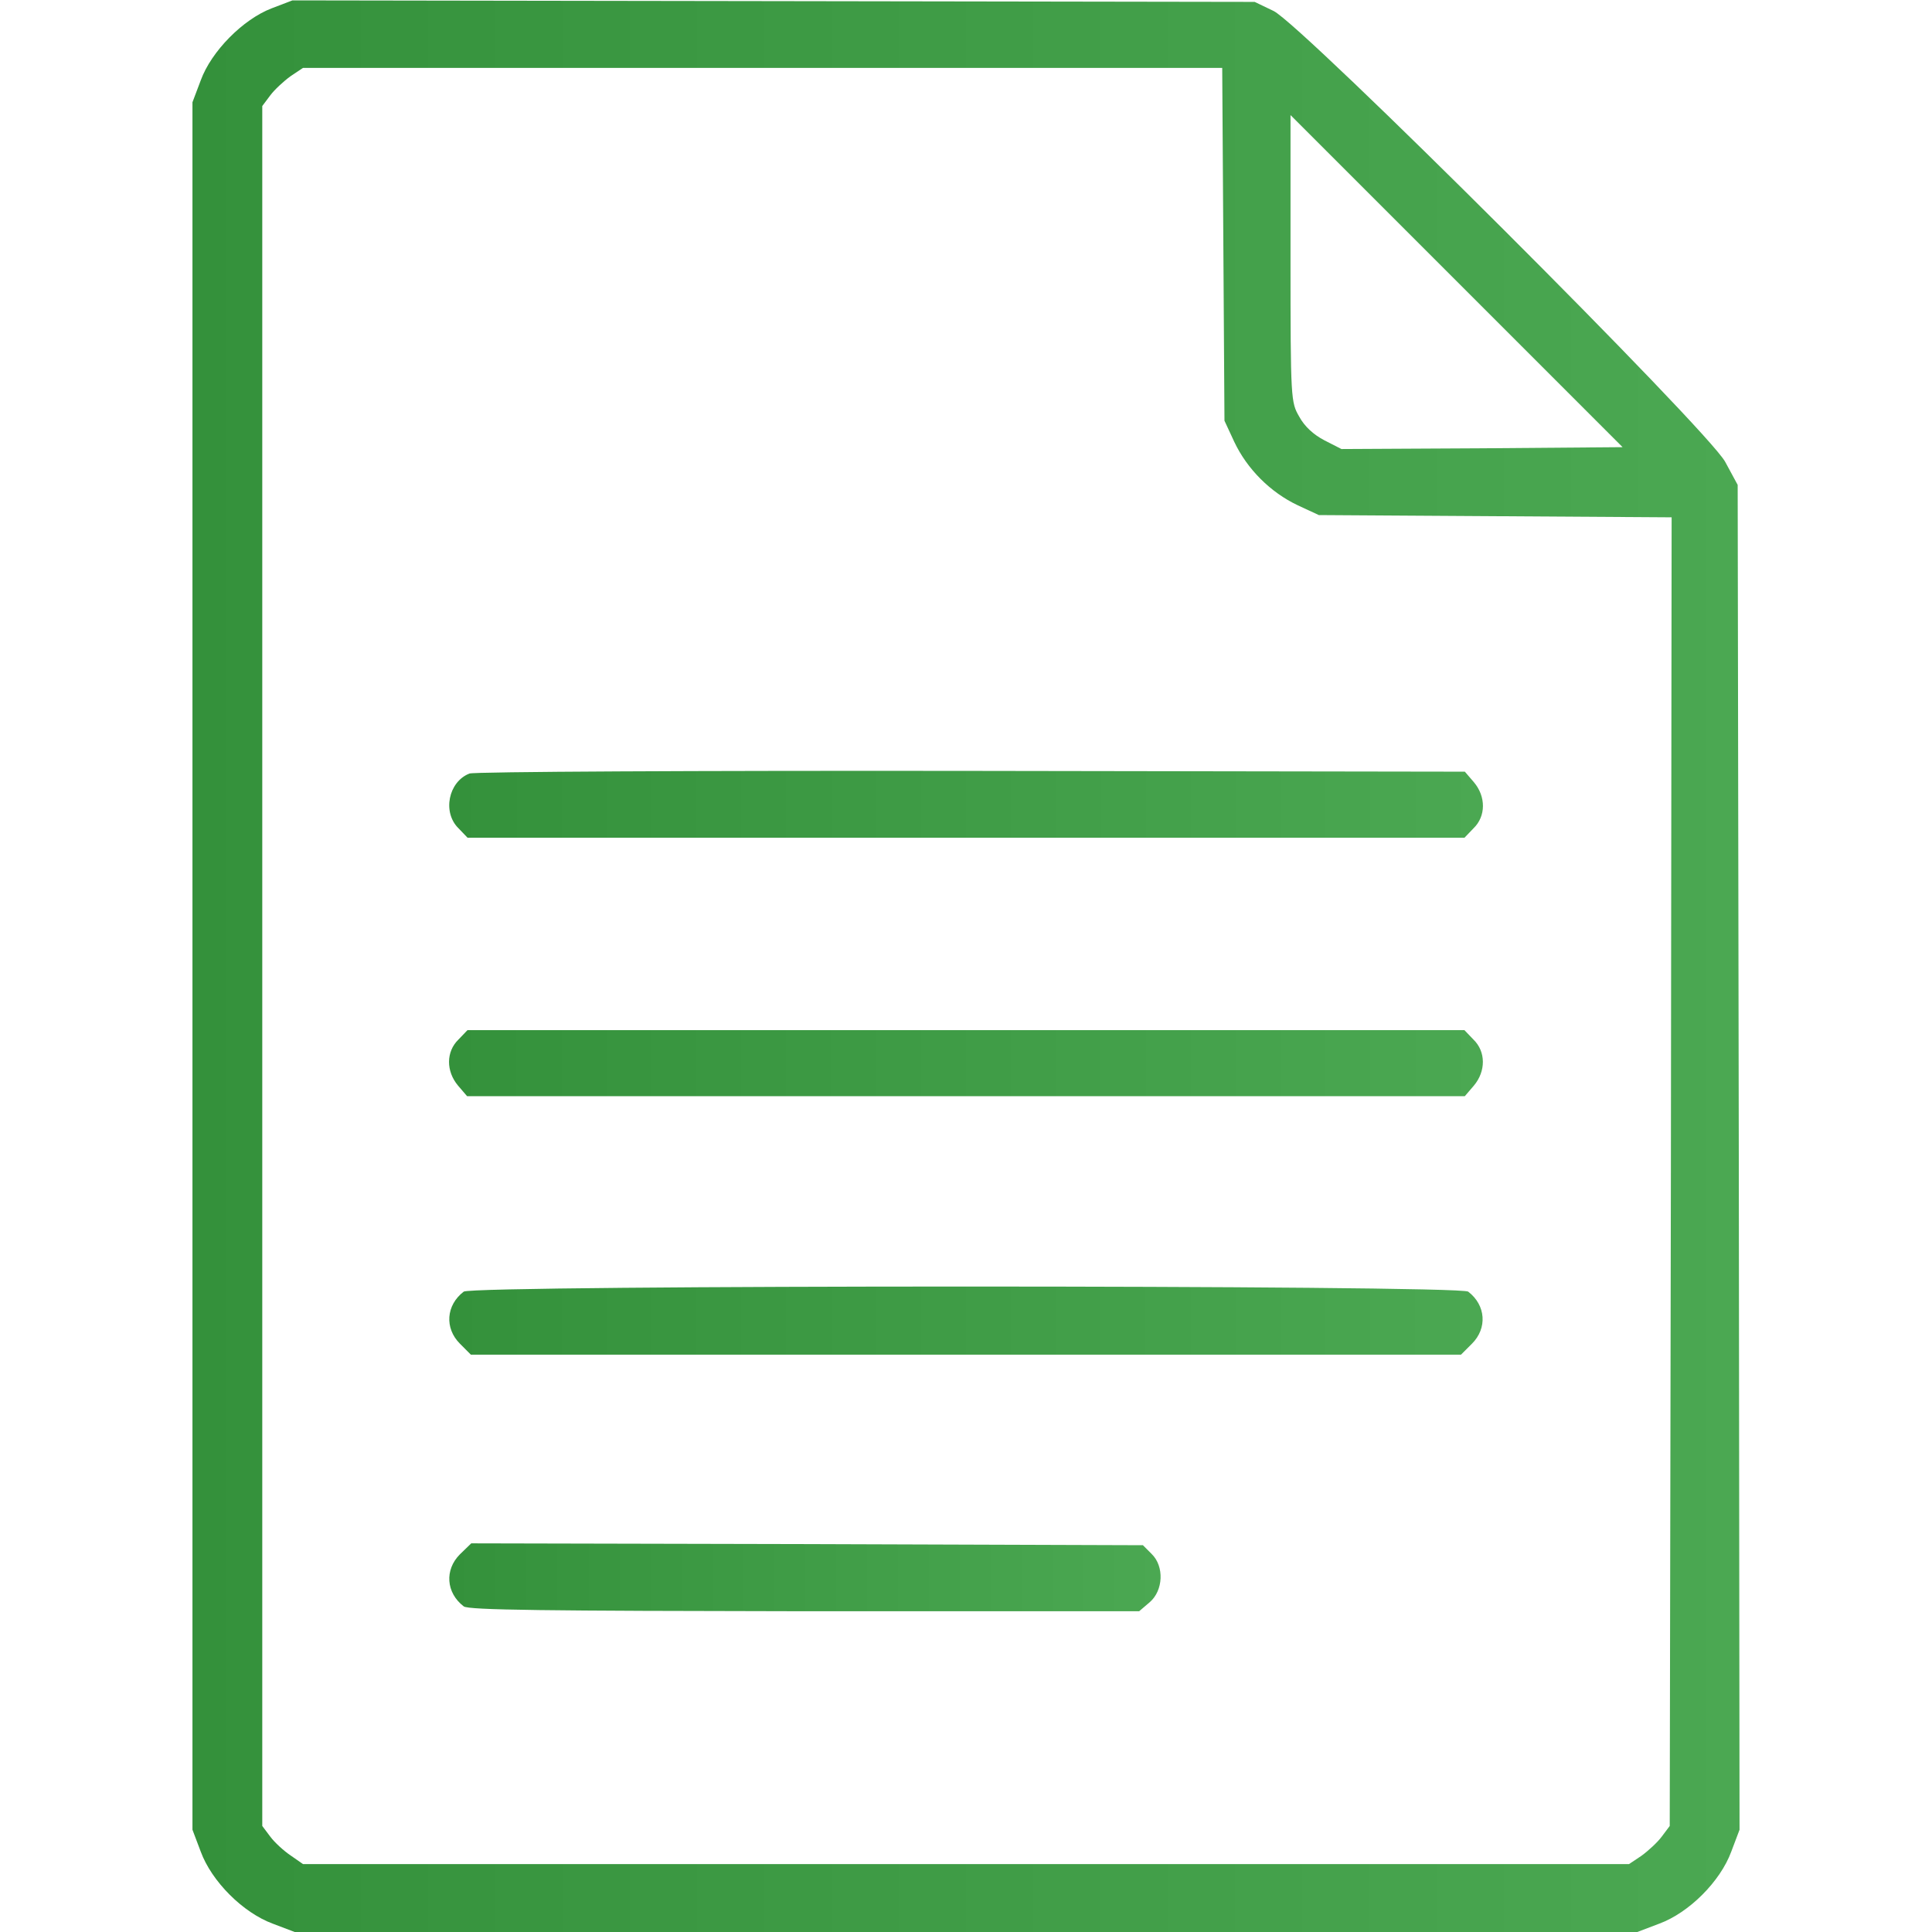 <svg width="60" height="60" viewBox="0 0 60 60" fill="none" xmlns="http://www.w3.org/2000/svg">
<path d="M8.438 0.258C7.547 0.598 6.562 1.594 6.234 2.496L5.977 3.176V30V56.824L6.234 57.504C6.574 58.43 7.547 59.402 8.473 59.742L9.152 60H30H50.848L51.527 59.742C52.453 59.402 53.426 58.43 53.766 57.504L54.023 56.824L54 35.941L53.965 15.059L53.578 14.344C53.039 13.348 40.441 0.773 39.551 0.34L38.965 0.059L24.023 0.035L9.082 0.012L8.438 0.258ZM37.992 7.582L38.027 13.066L38.332 13.723C38.73 14.566 39.457 15.293 40.301 15.691L40.957 15.996L46.441 16.031L51.914 16.066L51.891 36.387L51.855 56.707L51.609 57.035C51.48 57.211 51.188 57.48 50.977 57.633L50.59 57.891H30H9.41L9.023 57.621C8.812 57.48 8.52 57.211 8.391 57.035L8.145 56.707V30V3.293L8.391 2.965C8.52 2.789 8.812 2.52 9.023 2.367L9.41 2.109H23.684H37.957L37.992 7.582ZM46.031 13.922L41.66 13.945L41.133 13.676C40.793 13.5 40.512 13.242 40.348 12.938C40.09 12.492 40.078 12.422 40.078 8.027V3.574L45.234 8.73L50.391 13.887L46.031 13.922Z" fill="url(#paint0_linear_37_588)"/>
<path d="M14.578 24.023C13.922 24.281 13.735 25.23 14.239 25.723L14.52 26.016H30H45.481L45.762 25.723C46.149 25.348 46.149 24.738 45.774 24.293L45.492 23.965L30.152 23.941C21.668 23.93 14.707 23.965 14.578 24.023Z" fill="url(#paint1_linear_37_588)"/>
<path d="M14.237 32.285C13.85 32.66 13.85 33.27 14.225 33.715L14.506 34.043H29.999H45.491L45.772 33.715C46.147 33.27 46.147 32.66 45.76 32.285L45.479 31.992H29.999H14.518L14.237 32.285Z" fill="url(#paint2_linear_37_588)"/>
<path d="M14.401 40.113C13.85 40.535 13.803 41.25 14.284 41.73L14.623 42.07H29.998H45.373L45.713 41.73C46.194 41.25 46.147 40.535 45.596 40.113C45.327 39.902 14.67 39.902 14.401 40.113Z" fill="url(#paint3_linear_37_588)"/>
<path d="M14.284 48.27C13.803 48.75 13.85 49.465 14.401 49.887C14.541 50.004 16.991 50.027 24.983 50.039H35.377L35.706 49.758C36.127 49.395 36.163 48.645 35.764 48.258L35.495 47.988L25.065 47.953L14.635 47.93L14.284 48.27Z" fill="url(#paint4_linear_37_588)"/>
<defs>
<linearGradient id="paint0_linear_37_588" x1="5.977" y1="30.006" x2="54.023" y2="30.006" gradientUnits="userSpaceOnUse">
<stop stop-color="#34913B"/>
<stop offset="1" stop-color="#4BA852"/>
</linearGradient>
<linearGradient id="paint1_linear_37_588" x1="13.951" y1="24.977" x2="46.053" y2="24.977" gradientUnits="userSpaceOnUse">
<stop stop-color="#34913B"/>
<stop offset="1" stop-color="#4BA852"/>
</linearGradient>
<linearGradient id="paint2_linear_37_588" x1="13.945" y1="33.018" x2="46.052" y2="33.018" gradientUnits="userSpaceOnUse">
<stop stop-color="#34913B"/>
<stop offset="1" stop-color="#4BA852"/>
</linearGradient>
<linearGradient id="paint3_linear_37_588" x1="13.953" y1="41.013" x2="46.044" y2="41.013" gradientUnits="userSpaceOnUse">
<stop stop-color="#34913B"/>
<stop offset="1" stop-color="#4BA852"/>
</linearGradient>
<linearGradient id="paint4_linear_37_588" x1="13.953" y1="48.984" x2="36.044" y2="48.984" gradientUnits="userSpaceOnUse">
<stop stop-color="#34913B"/>
<stop offset="1" stop-color="#4BA852"/>
</linearGradient>
</defs>
</svg>
